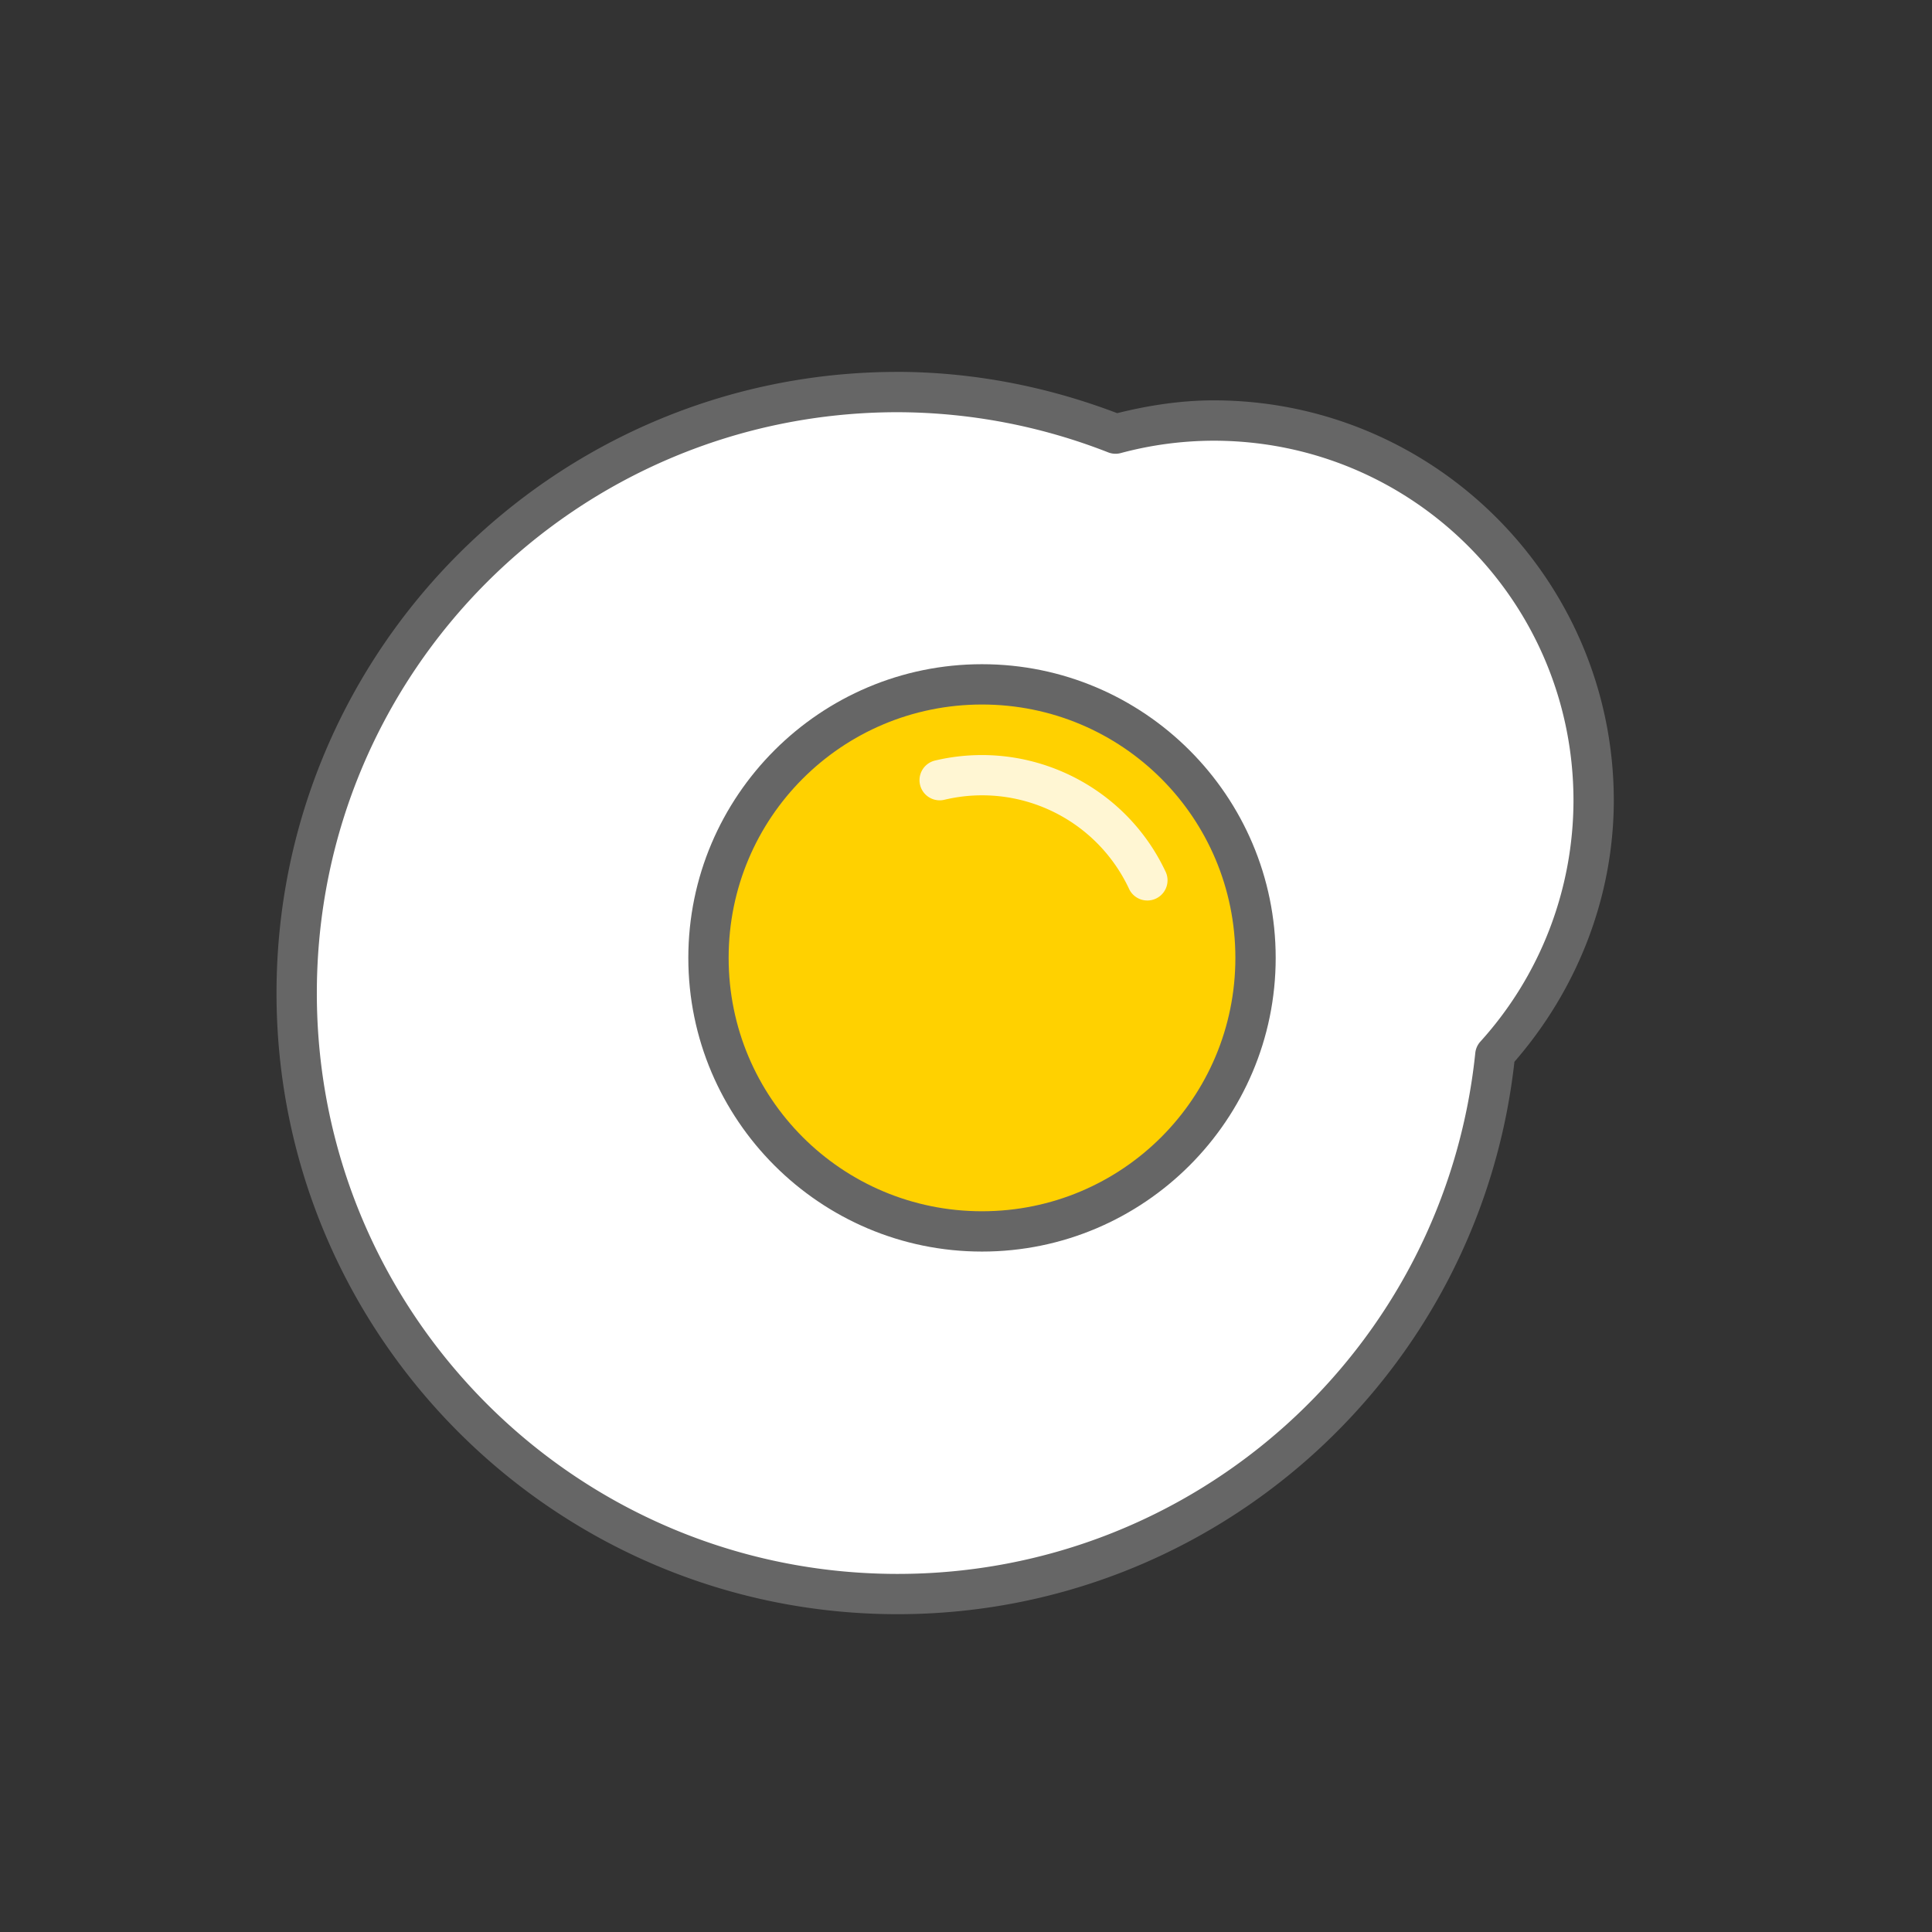 <svg height="48" id="svg8" version="1.1" viewBox="0 0 12.7 12.7" width="48" xmlns="http://www.w3.org/2000/svg"><rect x="0" y="0" width="12.7" height="12.7" fill="#333333" stroke="none"/><defs id="defs2"></defs><g id="layer1" transform="translate(0,-284.3)"><g id="g5973" style="stroke-width:3.78" transform="matrix(0.265,0,0,0.265,93.208,177.43)"><g id="g5444-6-4" style="stroke-width:3.78" transform="translate(-344.737,339.647)"><g id="g5435-1-4" style="stroke-width:3.78" transform="translate(-22.575,24.071)"><path d="M 37.85,49.291 A 14.908,14.908 0 0 0 22.942,64.198 14.908,14.908 0 0 0 37.85,79.106 14.908,14.908 0 0 0 52.675,65.738 9.428,9.428 0 0 0 55.115,59.426 9.428,9.428 0 0 0 45.687,49.998 9.428,9.428 0 0 0 43.254,50.321 14.908,14.908 0 0 0 37.85,49.291 Z" id="path4506-0-3" style="opacity:1;vector-effect:none;fill:#ffffff;fill-opacity:1;stroke:none;stroke-width:11.339;stroke-linecap:round;stroke-linejoin:round;stroke-miterlimit:4;stroke-dasharray:none;stroke-dashoffset:56.693;stroke-opacity:1;paint-order:normal"></path><circle cx="39.943" cy="63.326" id="path4525-6-0" r="6.785" style="opacity:1;vector-effect:none;fill:#ffd100;fill-opacity:1;stroke:none;stroke-width:11.339;stroke-linecap:round;stroke-linejoin:round;stroke-miterlimit:4;stroke-dasharray:none;stroke-dashoffset:56.693;stroke-opacity:1;paint-order:normal"></circle><path d="m 40.5,58.326 c -0.564,-0.063 -1.146,-0.032 -1.723,0.105 a 0.5,0.5 0 1 0 0.232,0.973 c 1.854,-0.442 3.757,0.471 4.574,2.193 a 0.501,0.501 0 1 0 0.904,-0.43 C 43.725,59.561 42.192,58.516 40.5,58.326 Z" id="path5412-1-7" style="color:#000000;font-style:normal;font-variant:normal;font-weight:normal;font-stretch:normal;font-size:medium;line-height:normal;font-family:sans-serif;font-variant-ligatures:normal;font-variant-position:normal;font-variant-caps:normal;font-variant-numeric:normal;font-variant-alternates:normal;font-feature-settings:normal;text-indent:0;text-align:start;text-decoration:none;text-decoration-line:none;text-decoration-style:solid;text-decoration-color:#000000;letter-spacing:normal;word-spacing:normal;text-transform:none;writing-mode:lr-tb;direction:ltr;text-orientation:mixed;dominant-baseline:auto;baseline-shift:baseline;text-anchor:start;white-space:normal;shape-padding:0;clip-rule:nonzero;display:inline;overflow:visible;visibility:visible;opacity:1;isolation:auto;mix-blend-mode:normal;color-interpolation:sRGB;color-interpolation-filters:linearRGB;solid-color:#000000;solid-opacity:1;vector-effect:none;fill:#fff6d3;fill-opacity:1;fill-rule:nonzero;stroke:none;stroke-width:3.78;stroke-linecap:round;stroke-linejoin:round;stroke-miterlimit:4;stroke-dasharray:none;stroke-dashoffset:56.693;stroke-opacity:1;paint-order:normal;color-rendering:auto;image-rendering:auto;shape-rendering:auto;text-rendering:auto;enable-background:accumulate"></path></g><g id="g5428-5-8" style="stroke-width:3.78" transform="translate(-22.575,24.071)"><path d="m 37.851,48.79 c -8.503,1.42e-4 -15.408,6.905 -15.408,15.408 -5.9e-5,8.503 6.905,15.408 15.408,15.408 7.849,-0.001 14.431,-5.915 15.299,-13.703 1.564,-1.8 2.461,-4.087 2.465,-6.477 a 0.5,0.5 0 0 0 0,-0.002 c 1.37e-4,-5.477 -4.451,-9.928 -9.928,-9.928 -0.807,0.001 -1.608,0.123 -2.391,0.318 -1.74,-0.664 -3.582,-1.02 -5.445,-1.025 z m -0.002,1 h 0.002 c 1.787,0.005 3.557,0.343 5.221,0.996 a 0.5,0.5 0 0 0 0.312,0.018 c 0.751,-0.202 1.525,-0.305 2.303,-0.307 4.937,6.1e-5 8.928,3.991 8.928,8.928 -0.004,2.21 -0.825,4.339 -2.309,5.977 a 0.5,0.5 0 0 0 -0.127,0.285 C 51.416,73.032 45.235,78.606 37.851,78.607 29.888,78.607 23.442,72.162 23.443,64.199 23.443,56.236 29.887,49.792 37.849,49.79 Z" id="path4506-4-9-6" style="color:#000000;font-style:normal;font-variant:normal;font-weight:normal;font-stretch:normal;font-size:medium;line-height:normal;font-family:sans-serif;font-variant-ligatures:normal;font-variant-position:normal;font-variant-caps:normal;font-variant-numeric:normal;font-variant-alternates:normal;font-feature-settings:normal;text-indent:0;text-align:start;text-decoration:none;text-decoration-line:none;text-decoration-style:solid;text-decoration-color:#000000;letter-spacing:normal;word-spacing:normal;text-transform:none;writing-mode:lr-tb;direction:ltr;text-orientation:mixed;dominant-baseline:auto;baseline-shift:baseline;text-anchor:start;white-space:normal;shape-padding:0;clip-rule:nonzero;display:inline;overflow:visible;visibility:visible;opacity:1;isolation:auto;mix-blend-mode:normal;color-interpolation:sRGB;color-interpolation-filters:linearRGB;solid-color:#000000;solid-opacity:1;vector-effect:none;fill:#666666;fill-opacity:1;fill-rule:nonzero;stroke:none;stroke-width:3.78;stroke-linecap:round;stroke-linejoin:round;stroke-miterlimit:4;stroke-dasharray:none;stroke-dashoffset:56.693;stroke-opacity:1;paint-order:normal;color-rendering:auto;image-rendering:auto;shape-rendering:auto;text-rendering:auto;enable-background:accumulate"></path><path d="m 39.943,56.041 c -4.017,0 -7.285,3.268 -7.285,7.285 0,4.017 3.268,7.285 7.285,7.285 4.017,0 7.285,-3.268 7.285,-7.285 0,-4.017 -3.268,-7.285 -7.285,-7.285 z m 0,1 c 3.477,0 6.285,2.808 6.285,6.285 0,3.477 -2.808,6.285 -6.285,6.285 -3.477,0 -6.285,-2.808 -6.285,-6.285 0,-3.477 2.808,-6.285 6.285,-6.285 z" id="path4525-5-4-8" style="color:#000000;font-style:normal;font-variant:normal;font-weight:normal;font-stretch:normal;font-size:medium;line-height:normal;font-family:sans-serif;font-variant-ligatures:normal;font-variant-position:normal;font-variant-caps:normal;font-variant-numeric:normal;font-variant-alternates:normal;font-feature-settings:normal;text-indent:0;text-align:start;text-decoration:none;text-decoration-line:none;text-decoration-style:solid;text-decoration-color:#000000;letter-spacing:normal;word-spacing:normal;text-transform:none;writing-mode:lr-tb;direction:ltr;text-orientation:mixed;dominant-baseline:auto;baseline-shift:baseline;text-anchor:start;white-space:normal;shape-padding:0;clip-rule:nonzero;display:inline;overflow:visible;visibility:visible;opacity:1;isolation:auto;mix-blend-mode:normal;color-interpolation:sRGB;color-interpolation-filters:linearRGB;solid-color:#000000;solid-opacity:1;vector-effect:none;fill:#666666;fill-opacity:1;fill-rule:nonzero;stroke:none;stroke-width:3.78;stroke-linecap:round;stroke-linejoin:round;stroke-miterlimit:4;stroke-dasharray:none;stroke-dashoffset:56.693;stroke-opacity:1;paint-order:normal;color-rendering:auto;image-rendering:auto;shape-rendering:auto;text-rendering:auto;enable-background:accumulate"></path></g></g></g></g></svg>